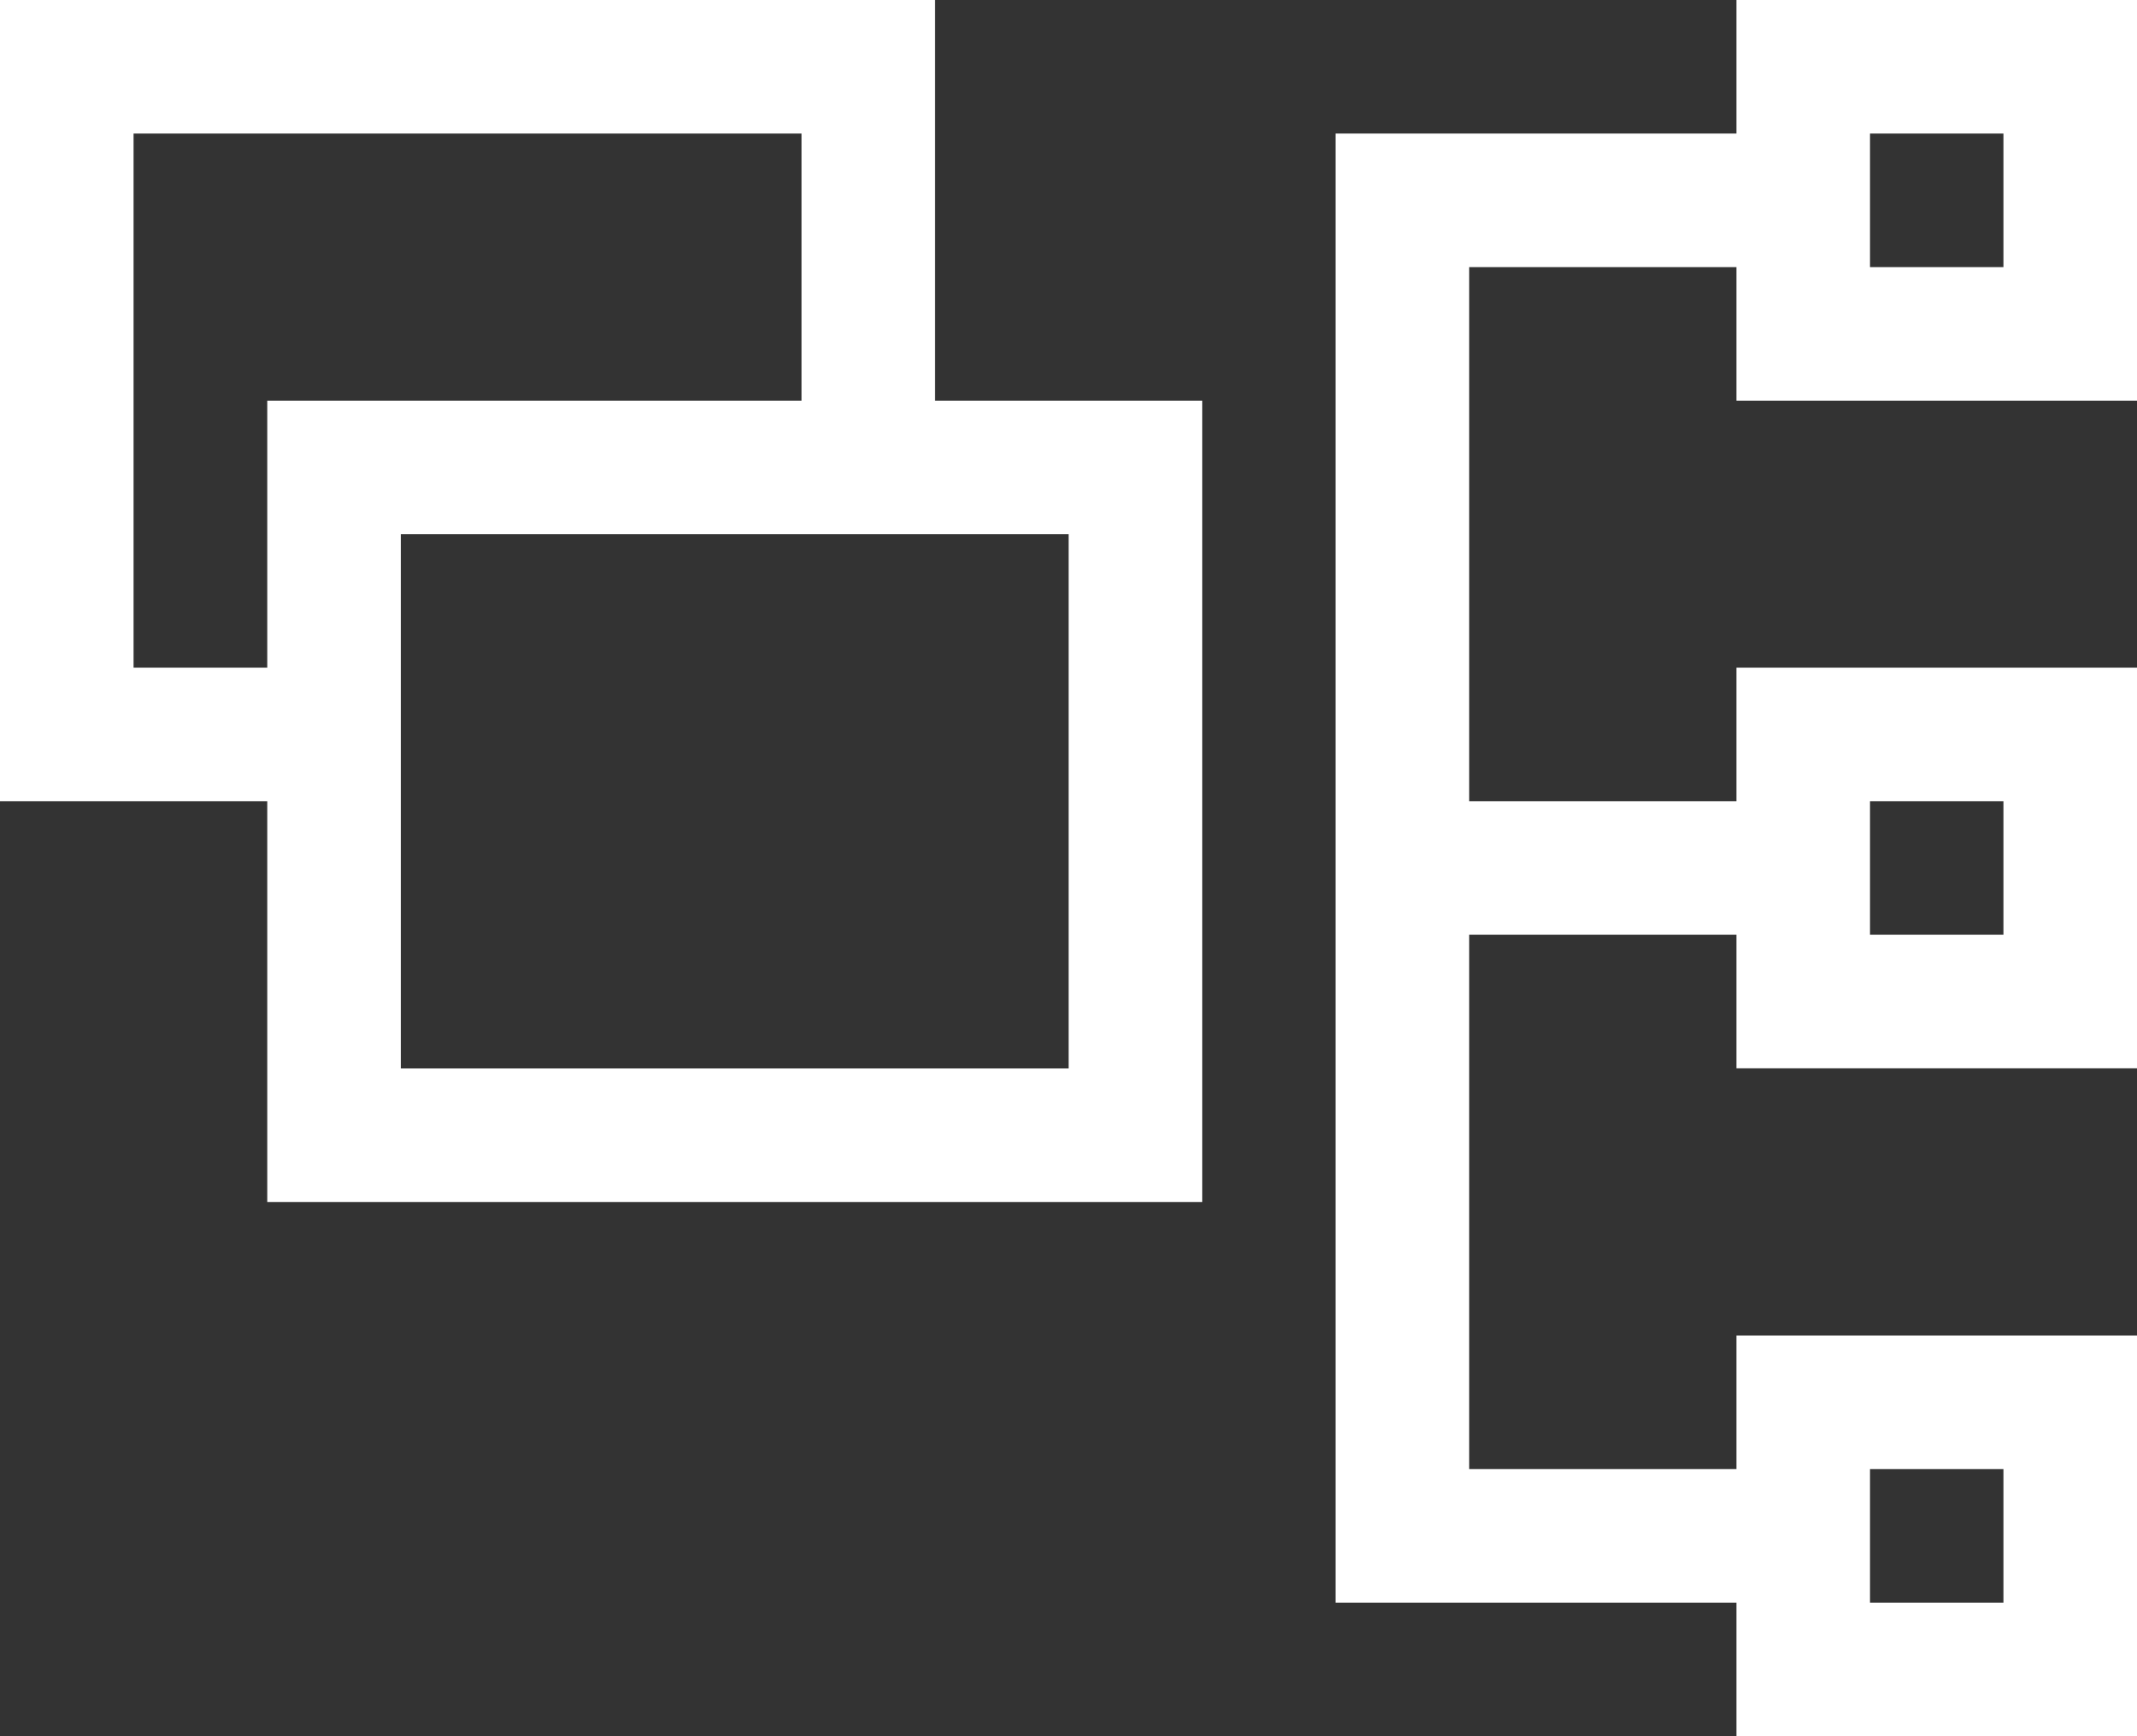 <?xml version="1.0" encoding="UTF-8"?>
<svg width="16px" height="13px" viewBox="0 0 16 13" version="1.1" xmlns="http://www.w3.org/2000/svg" xmlns:xlink="http://www.w3.org/1999/xlink">
    <rect x="0" y="0" width="16" height="13" fill="#333333" stroke="none"/>
    <title>Equipment white</title>
    <defs>
        <path d="M13.001,0 L13.001,1 L10,1 L10,5.999 L10,6.999 L10,12 L13.001,12 L13.001,13 L16,13 L16,10 L13.001,10 L13.001,11 L11,11 L11,6.999 L13.001,6.999 L13.001,7.999 L16,7.999 L16,4.999 L13.001,4.999 L13.001,5.999 L11,5.999 L11,2 L13.001,2 L13.001,3 L16,3 L16,0 L13.001,0 Z M14.001,2 L15,2 L15,1 L14.001,1 L14.001,2 Z M14.001,6.999 L15,6.999 L15,5.999 L14.001,5.999 L14.001,6.999 Z M14.001,12 L15,12 L15,11 L14.001,11 L14.001,12 Z M-1.77635684e-15,0 L-1.77635684e-15,5.999 L2.001,5.999 L2.001,9 L9.001,9 L9.001,3 L7.001,3 L7.001,0 L-1.77635684e-15,0 Z M1,1 L6.001,1 L6.001,3 L2.001,3 L2.001,4.999 L1,4.999 L1,1 Z M3.001,8 L8.001,8 L8.001,4 L3.001,4 L3.001,8 Z" id="path-1"></path>
    </defs>
    <g id="Thermostat" stroke="none" stroke-width="1" fill="none" fill-rule="evenodd">
        <g id="5.4.3.-Tstat-equipment-sumamry" transform="translate(-135, -166)">
            <g id="Group-7" transform="translate(23, 147)">
                <g id="编组-10">
                    <g id="编组-2" transform="translate(87, 0)">
                        <g id="Group-5">
                            <g id="Content-/-Macro-/-16px" transform="translate(25, 19)">
                                <mask id="mask-2" fill="white">
                                    <use xlink:href="#path-1"></use>
                                </mask>
                                <use id="Equipment-white" fill="#FFFFFF" xlink:href="#path-1"></use>
                            </g>
                        </g>
                    </g>
                </g>
            </g>
        </g>
    </g>
</svg>